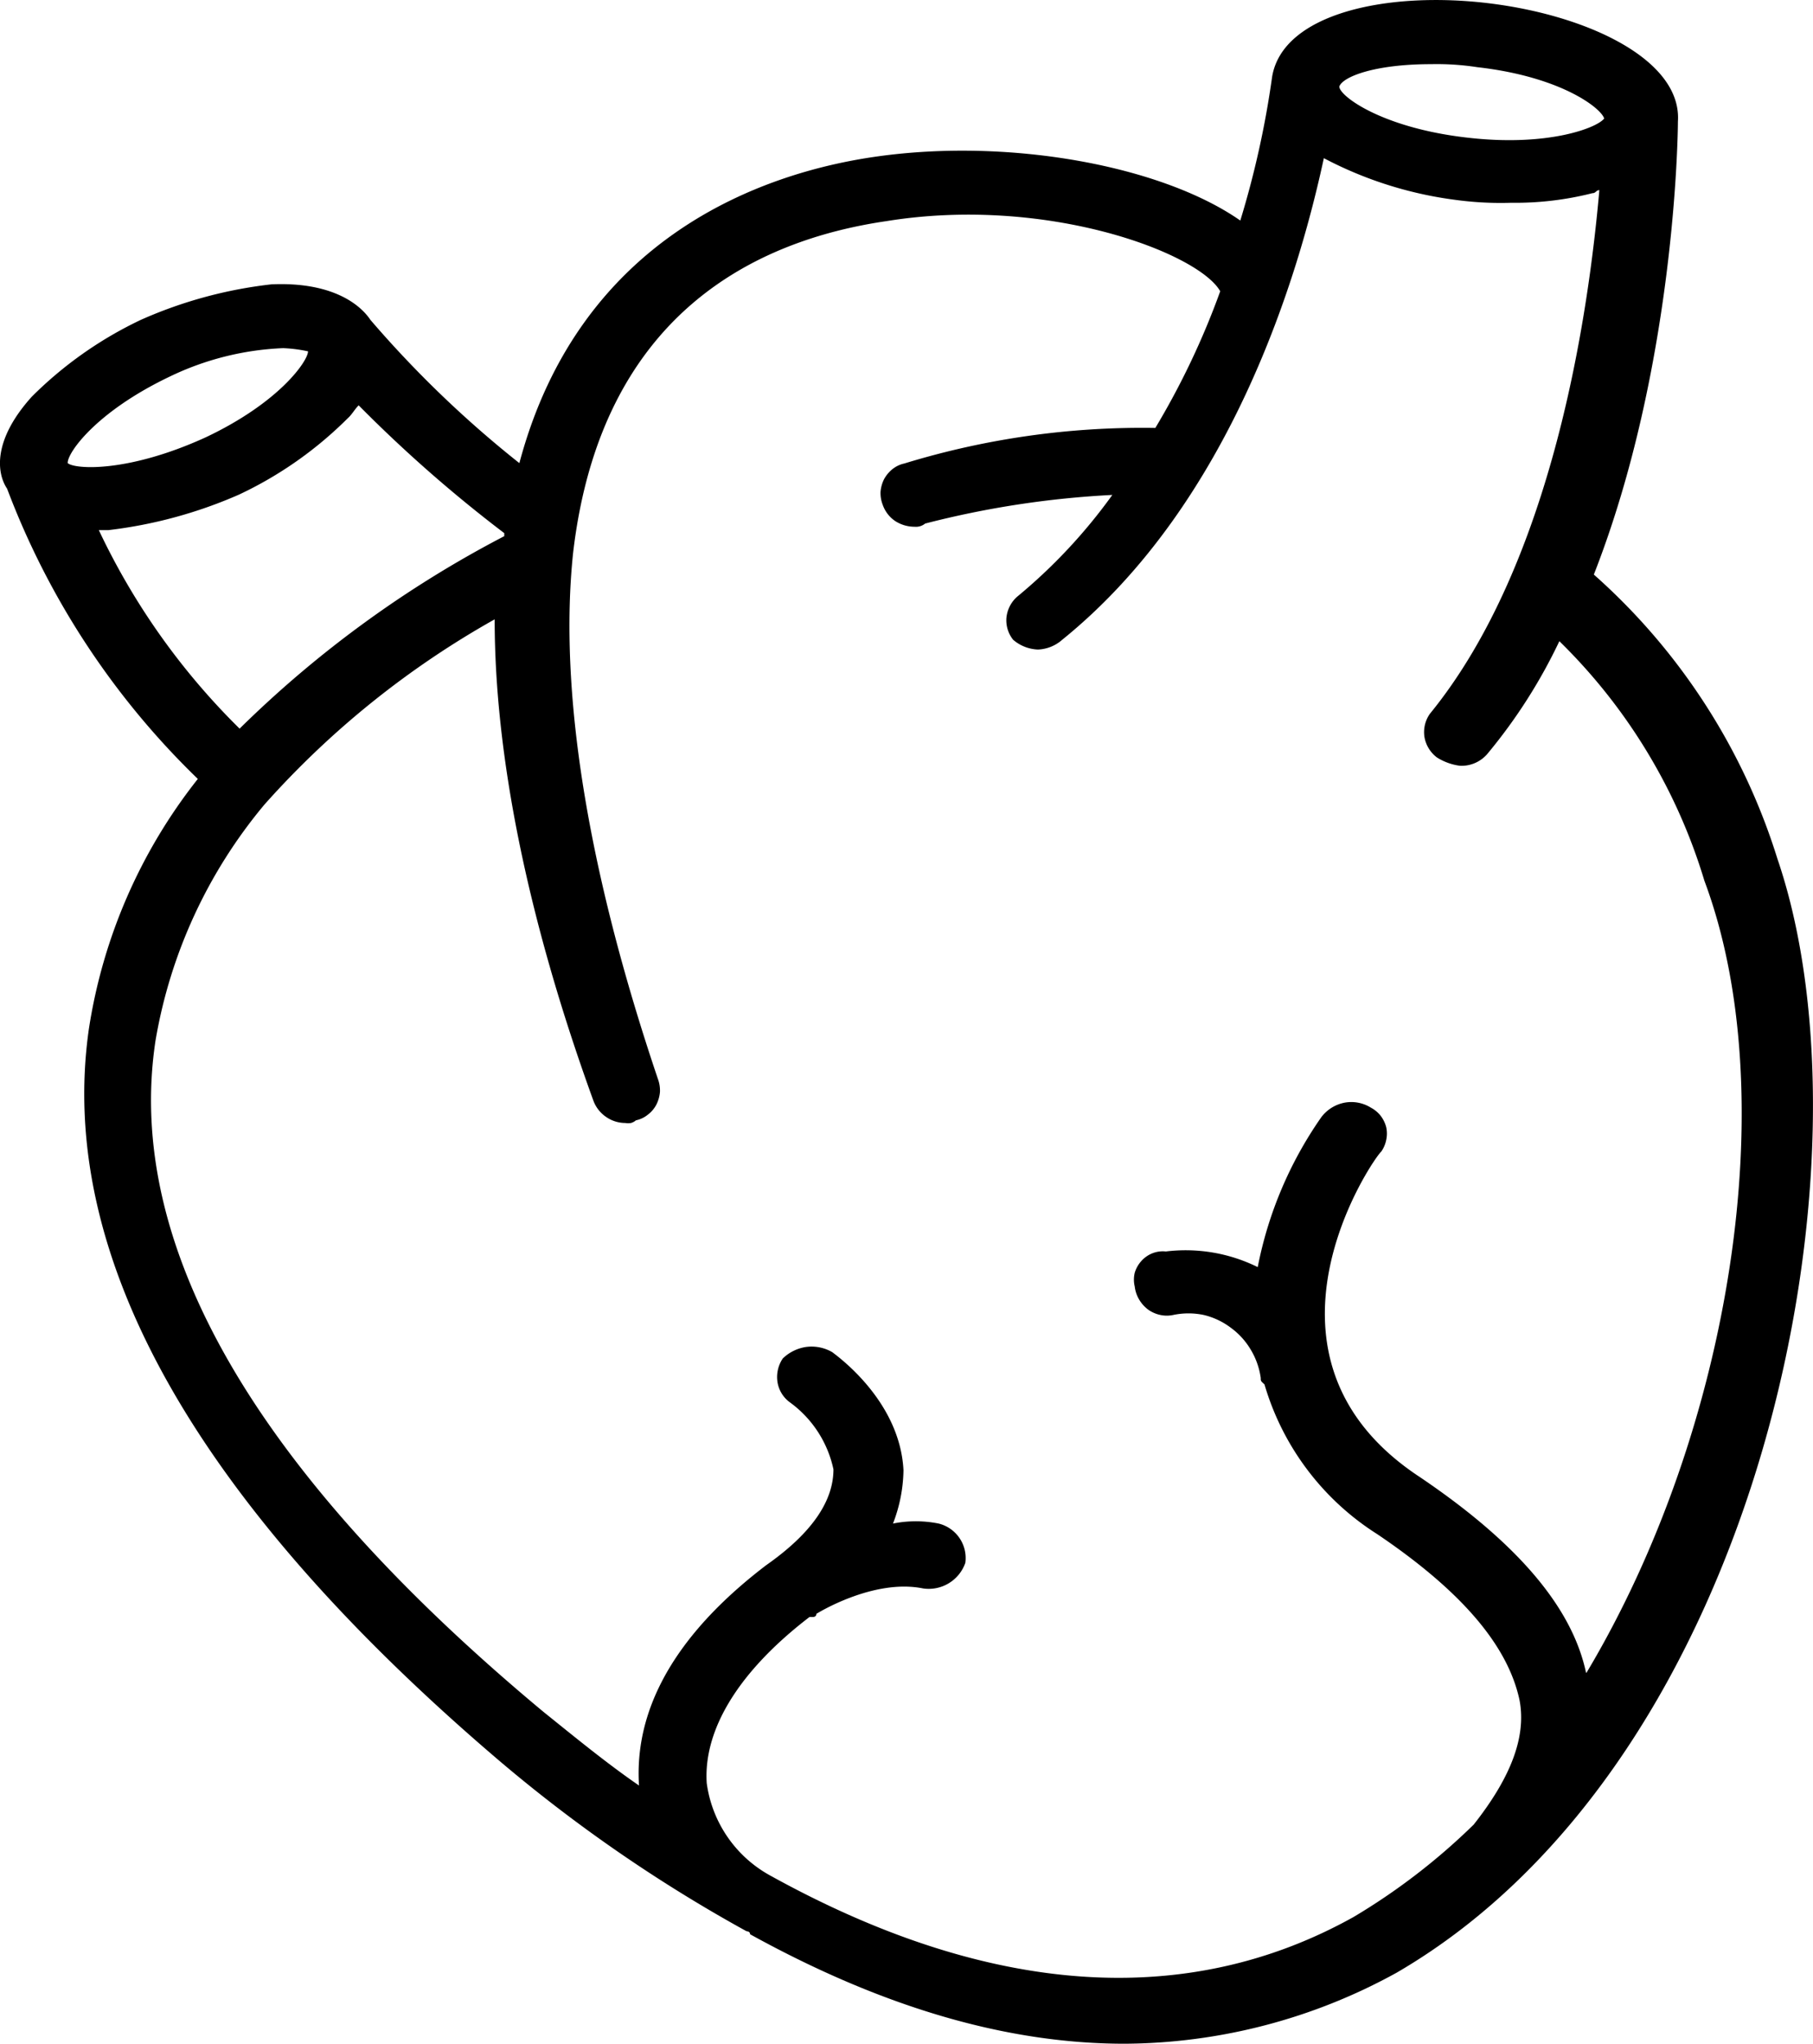 <svg id="abb5b7fd-93d9-4892-a668-3ed385f006aa" data-name="Layer 1" xmlns="http://www.w3.org/2000/svg" viewBox="0 0 102 115"><title>organ-heart</title><path d="M100,48.33a35.42,35.42,0,0,0-10.33-16C94.24,20.67,94.4,7.55,94.4,6.84,94.63,3.43,89.49.91,83.89.2,78.13-.53,72.17.73,71.57,4.32a52.18,52.18,0,0,1-1.79,8.09C65.4,9.35,56.86,7.74,49.31,8.81c-6.37.9-16.7,4.5-20.09,17.25A61,61,0,0,1,20.84,18c-.6-.9-2.2-2.15-5.57-2a24.93,24.93,0,0,0-7.35,2,22,22,0,0,0-6.13,4.32C-.4,24.75-.2,26.6.4,27.5A44.62,44.62,0,0,0,11.13,43.83,30,30,0,0,0,5,57.9C3.18,70.59,10.93,84.42,28,99A84.15,84.15,0,0,0,42,108.67s.2,0,.2.17c8.15,4.5,15.1,6.16,21.07,6.16a32,32,0,0,0,15.31-4C99.2,99,105.76,65.21,100,48.33ZM80.52,3.61a15,15,0,0,1,2.59.17c4.77.54,7,2.34,7.14,2.89-.39.52-3.17,1.61-7.74,1.07-4.77-.55-7.16-2.34-7.16-2.87C75.54,4.32,77.33,3.61,80.52,3.61ZM9.53,21.2a16.17,16.17,0,0,1,6.4-1.61,8.12,8.12,0,0,1,1.4.18c0,.53-1.59,2.87-5.76,4.84-4.38,2-7.36,1.8-7.76,1.45C3.77,25.51,5.37,23.19,9.53,21.2Zm-4,8.63h.57a25.75,25.75,0,0,0,7.35-2,21.72,21.72,0,0,0,6.13-4.31c.21-.18.41-.54.6-.71A77.33,77.33,0,0,0,28.37,30v.17A62,62,0,0,0,13.48,41,39.07,39.07,0,0,1,5.56,29.83Zm83.7,64.29c-.8-3.77-4-7.39-9.34-11-10.34-6.79-2.59-18-2.18-18.32a1.76,1.76,0,0,0,.28-.66,1.7,1.7,0,0,0,0-.71,1.81,1.81,0,0,0-.31-.64,1.73,1.73,0,0,0-.55-.46,2.08,2.08,0,0,0-1.5-.28,2.15,2.15,0,0,0-1.29.81,22.1,22.1,0,0,0-3.58,8.44,9.14,9.14,0,0,0-5.17-.88,1.59,1.59,0,0,0-.75.1,1.64,1.64,0,0,0-.63.44,1.73,1.73,0,0,0-.37.66,1.67,1.67,0,0,0,0,.77,1.86,1.86,0,0,0,.24.72,1.94,1.94,0,0,0,.5.57,1.79,1.79,0,0,0,.69.31,1.73,1.73,0,0,0,.75,0,4.19,4.19,0,0,1,1.69,0,4.08,4.08,0,0,1,1.52.71,4.13,4.13,0,0,1,1.14,1.25,4.2,4.2,0,0,1,.56,1.59c0,.17,0,.17.21.36a14.93,14.93,0,0,0,6.35,8.43c4.78,3.23,7.35,6.29,8,9.34.41,2.16-.6,4.49-2.58,7a35.89,35.89,0,0,1-6.76,5.2c-9.34,5.21-20.47,4.5-32.81-2.33a7,7,0,0,1-3.58-5.21c-.19-3,1.79-6.28,5.78-9.34h.2s.19,0,.19-.18c0,0,3.19-2,6-1.43a2.18,2.18,0,0,0,2.38-1.44,2,2,0,0,0-1.5-2.21,6.54,6.54,0,0,0-2.57,0,8.61,8.61,0,0,0,.59-3c-.2-3.94-3.78-6.46-4-6.64a2.32,2.32,0,0,0-1.46-.3,2.39,2.39,0,0,0-1.33.65,1.87,1.87,0,0,0-.3,1.32,1.75,1.75,0,0,0,.7,1.15,6.27,6.27,0,0,1,2.45,3.77c0,1.8-1.23,3.6-3.78,5.39-6.36,4.85-7.35,9.34-7.16,12.4-1.79-1.23-3.58-2.7-5.37-4.14C14.32,82.8,7,70.05,8.75,58.55a28,28,0,0,1,6.13-13.28A50.32,50.32,0,0,1,27.83,34.85c0,7.54,1.79,16.71,5.56,27.1a1.91,1.91,0,0,0,.71.9,1.89,1.89,0,0,0,1.08.34.85.85,0,0,0,.32,0,.76.76,0,0,0,.28-.15,1.54,1.54,0,0,0,.67-.32,1.66,1.66,0,0,0,.48-.57,1.93,1.93,0,0,0,.2-.71,1.89,1.89,0,0,0-.12-.74c-4-11.85-5.57-21.9-4.77-29.56,1.56-13.49,10.3-17.63,17.65-18.7,9-1.45,17.54,1.79,18.76,3.95A44.06,44.06,0,0,1,65,24.08a45.66,45.66,0,0,0-14.12,2,1.61,1.61,0,0,0-.66.31,1.87,1.87,0,0,0-.48.57,1.93,1.93,0,0,0-.2.71,1.81,1.81,0,0,0,.12.73,1.84,1.84,0,0,0,.69.91,2,2,0,0,0,1.1.33.82.82,0,0,0,.6-.18,52.67,52.67,0,0,1,10.53-1.61,30.46,30.46,0,0,1-5.37,5.74,1.82,1.82,0,0,0-.59,1.19A1.76,1.76,0,0,0,57,36a2.27,2.27,0,0,0,1.4.55A2.19,2.19,0,0,0,59.76,36c9.55-7.72,13.33-20.64,14.72-27.1a21.87,21.87,0,0,0,7.35,2.34,18.9,18.9,0,0,0,3.19.17,17.59,17.59,0,0,0,4.57-.54c.2,0,.2-.17.39-.17-.6,6.83-2.58,20.94-9.53,29.46a1.79,1.79,0,0,0-.31,1.31,1.83,1.83,0,0,0,.7,1.15,3.18,3.18,0,0,0,1.3.47,1.91,1.91,0,0,0,1.59-.73,30,30,0,0,0,4-6.28,31.59,31.59,0,0,1,8.16,13.48C100.39,61.6,97.41,80.47,89.26,94.12Z" transform="translate(0 0)"/></svg>